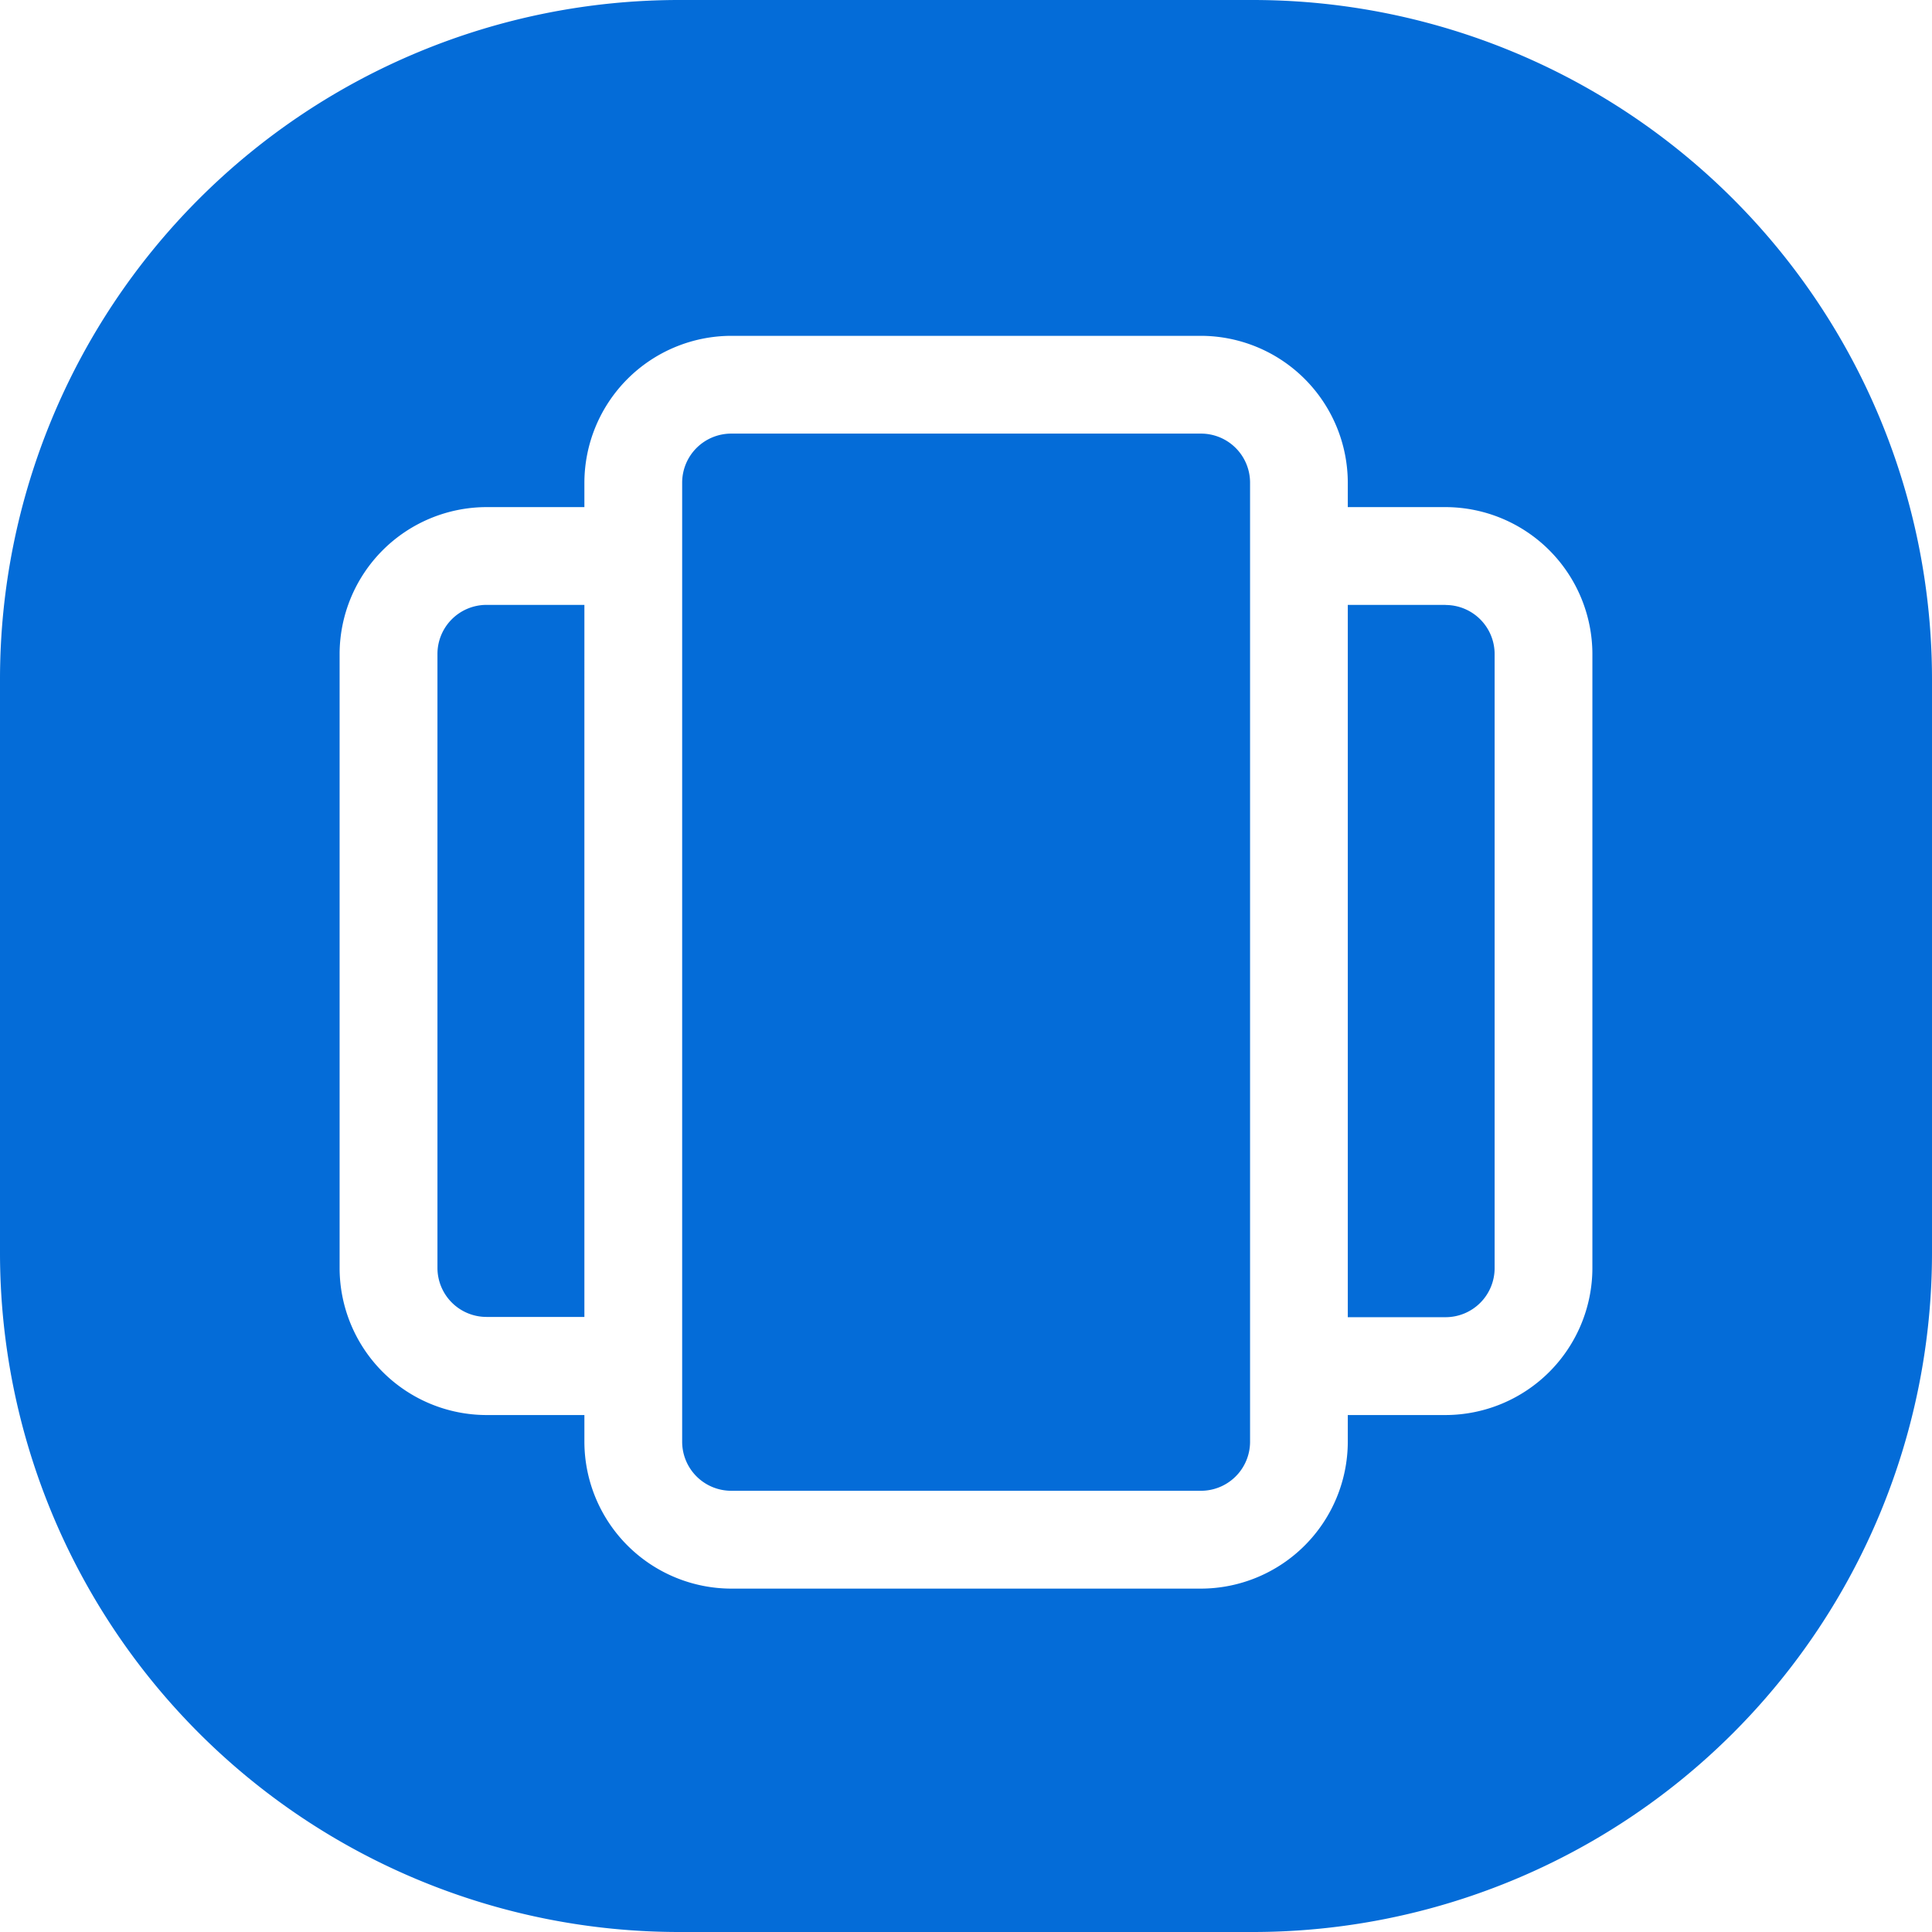 <svg xmlns="http://www.w3.org/2000/svg" viewBox="0 0 512 512"><path fill="#046cd8" d="M332,0H180A180,180,0,0,0,0,180V332A180,180,0,0,0,180,512H332A180,180,0,0,0,512,332V180A180,180,0,0,0,332,0Zm90,336.05A39,39,0,0,1,383.12,375H357.18v7.09A39,39,0,0,1,318.28,421H193.78a39,39,0,0,1-38.91-38.87V375H128.93A39,39,0,0,1,90,336.05V173.3a39,39,0,0,1,38.93-38.91h25.94v-6.48A39,39,0,0,1,193.78,89h124.5a39,39,0,0,1,38.9,38.91v6.48h25.94A39,39,0,0,1,422,173.3ZM331.28,127.91l0,254.16a13,13,0,0,1-13,13H193.78a13,13,0,0,1-13-13V127.91a13,13,0,0,1,13-13h124.5A13,13,0,0,1,331.28,127.91ZM115.93,173.3V336a13,13,0,0,0,13,13h25.94V160.3H128.93A13,13,0,0,0,115.93,173.3Zm267.19-13H357.18V349.07h25.91a13,13,0,0,0,13-13l0-162.74A13,13,0,0,0,383.12,160.33Z"/></svg>
